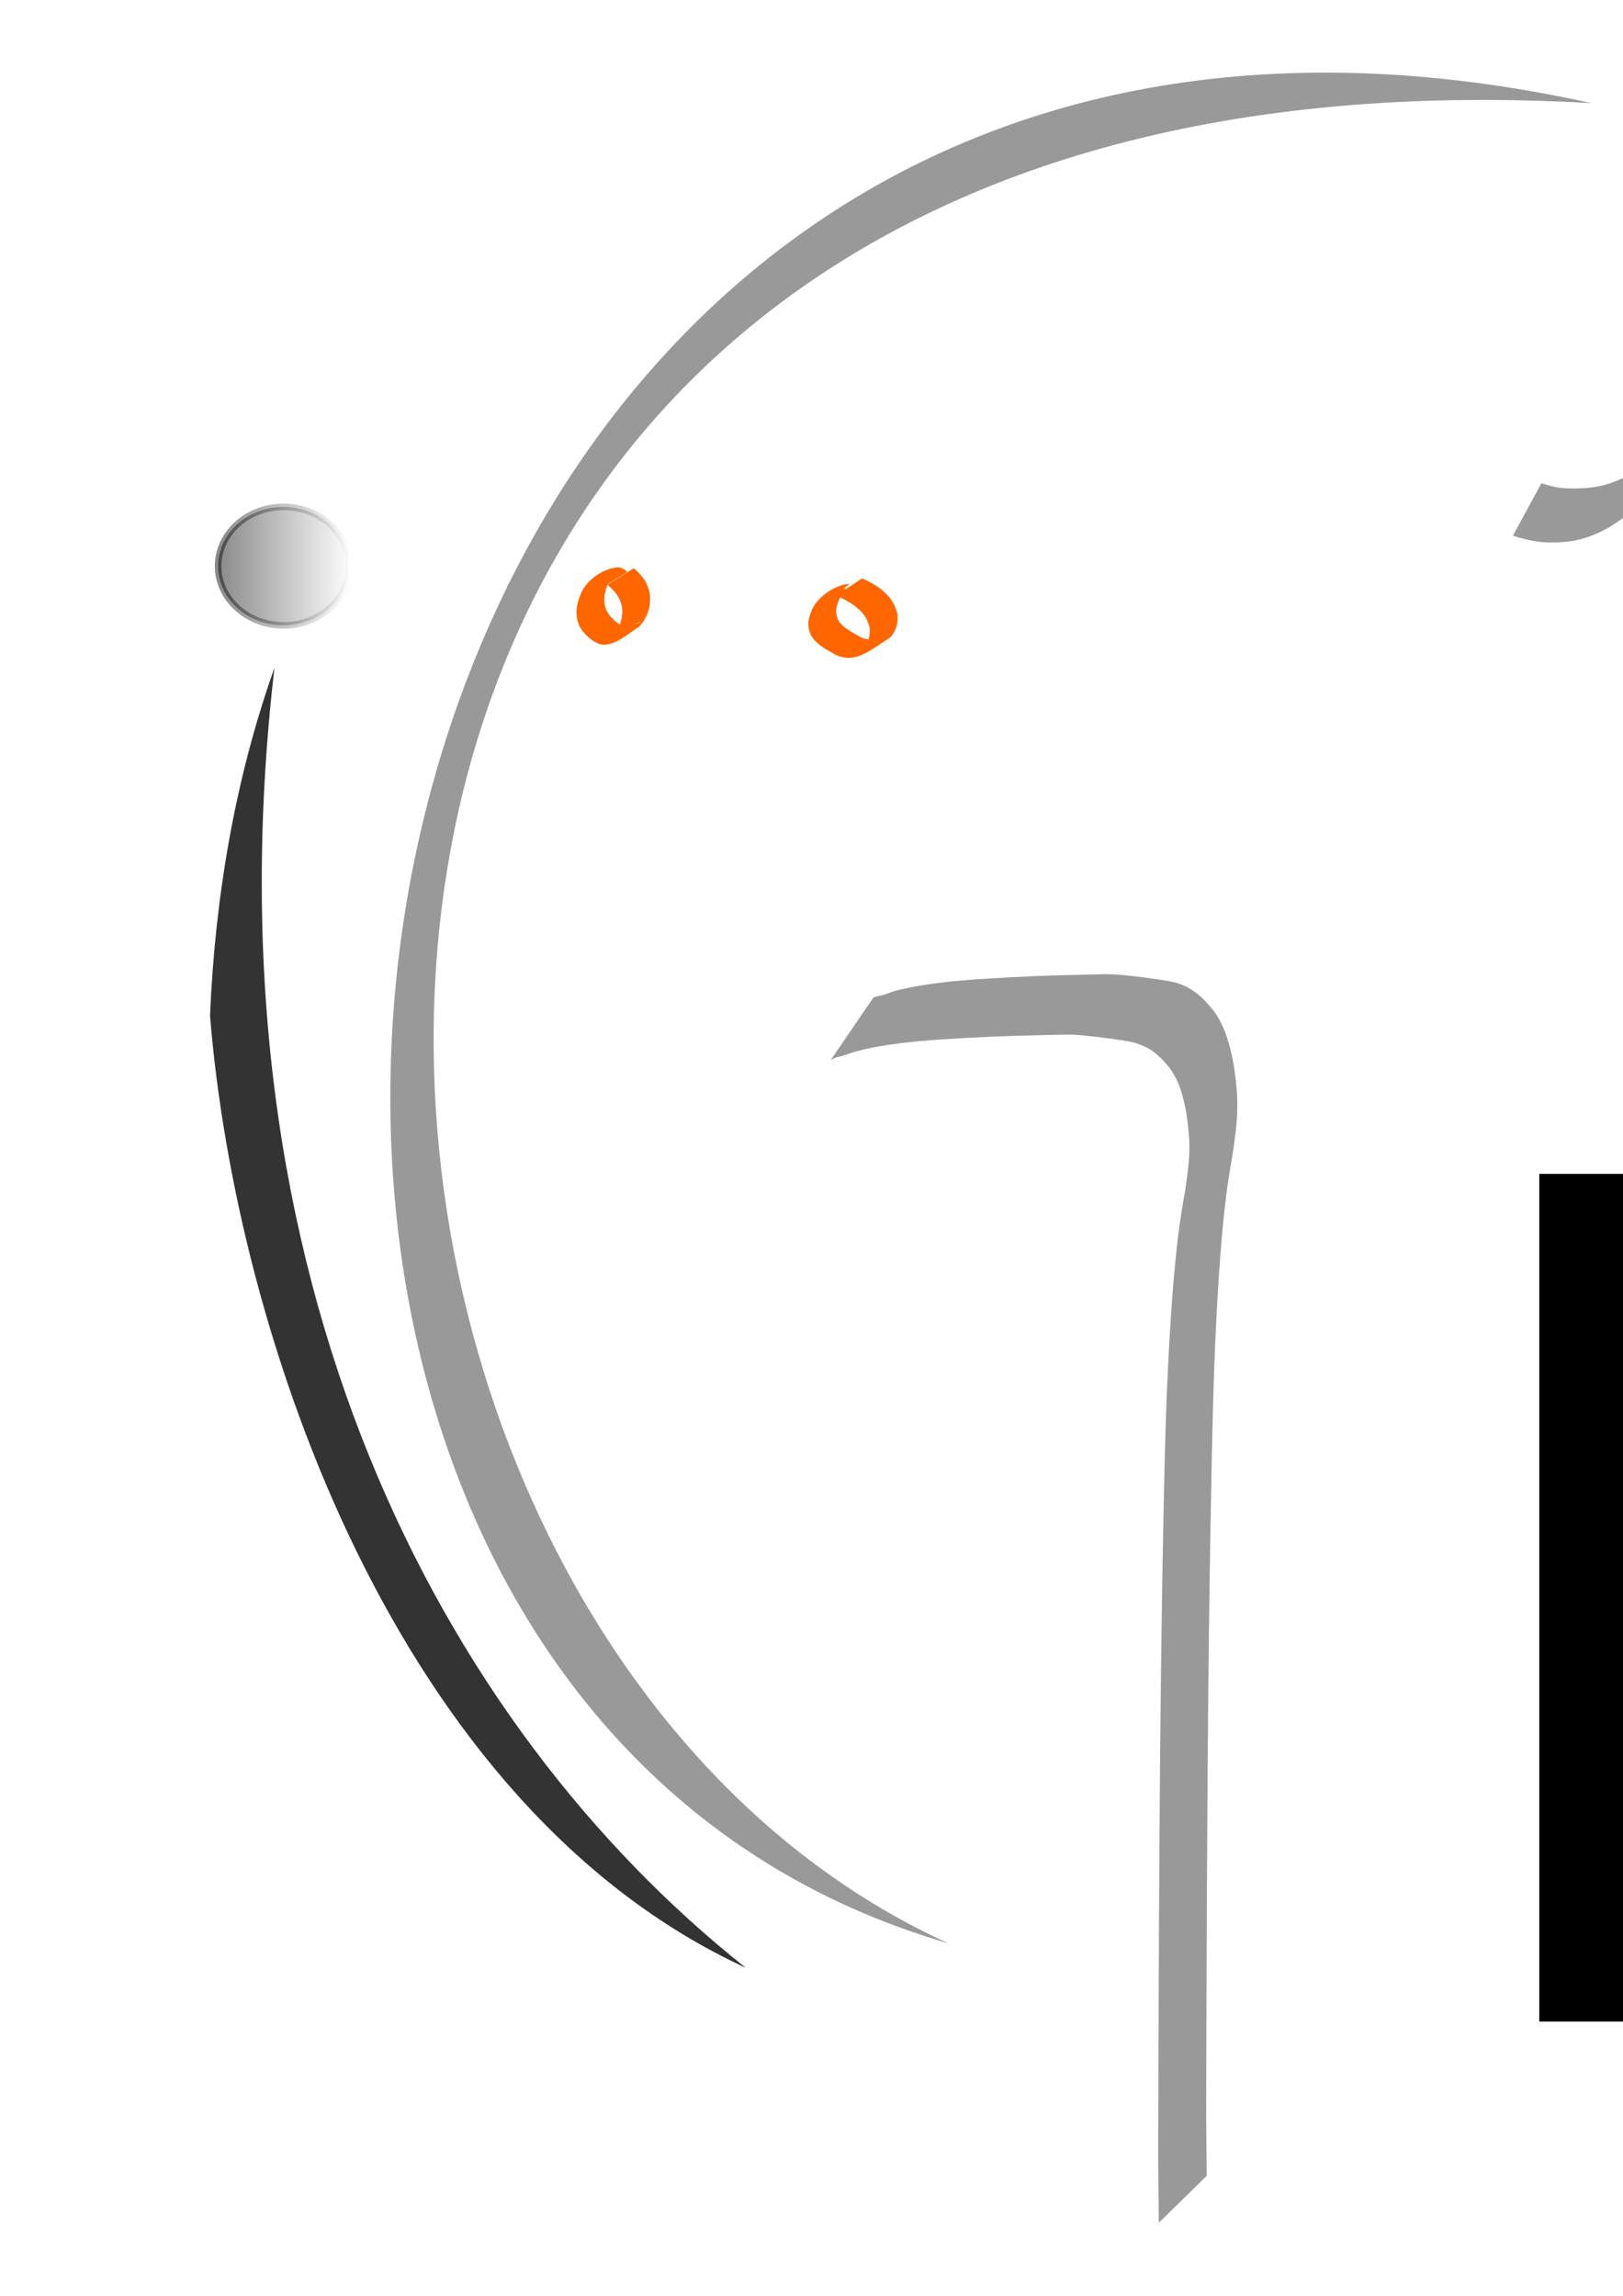 <?xml version="1.0" encoding="UTF-8" standalone="no"?>
<!-- Created with Inkscape (http://www.inkscape.org/) -->

<svg
   xmlns:dc="http://purl.org/dc/elements/1.1/"
   xmlns:cc="http://creativecommons.org/ns#"
   xmlns:rdf="http://www.w3.org/1999/02/22-rdf-syntax-ns#"
   xmlns:svg="http://www.w3.org/2000/svg"
   xmlns="http://www.w3.org/2000/svg"
   xmlns:xlink="http://www.w3.org/1999/xlink"
   xmlns:sodipodi="http://sodipodi.sourceforge.net/DTD/sodipodi-0.dtd"
   xmlns:inkscape="http://www.inkscape.org/namespaces/inkscape"
   width="744.094"
   height="1052.362"
   id="svg2"
   version="1.1"
   inkscape:version="0.48.1 r9760"
   sodipodi:docname="perceiver_path_(from_font)_development.svg">
  <defs
     id="defs4">
    <linearGradient
       inkscape:collect="always"
       id="linearGradient5389">
      <stop
         style="stop-color:#333333;stop-opacity:1;"
         offset="0"
         id="stop5391" />
      <stop
         style="stop-color:#333333;stop-opacity:0;"
         offset="1"
         id="stop5393" />
    </linearGradient>
    <linearGradient
       inkscape:collect="always"
       id="linearGradient4285">
      <stop
         style="stop-color:#000000;stop-opacity:1;"
         offset="0"
         id="stop4287" />
      <stop
         style="stop-color:#000000;stop-opacity:0;"
         offset="1"
         id="stop4289" />
    </linearGradient>
    <linearGradient
       id="linearGradient4277">
      <stop
         style="stop-color:#000000;stop-opacity:1;"
         offset="0"
         id="stop4279" />
      <stop
         style="stop-color:#000000;stop-opacity:0;"
         offset="1"
         id="stop4281" />
    </linearGradient>
    <linearGradient
       inkscape:collect="always"
       xlink:href="#linearGradient4277"
       id="linearGradient4283"
       x1="98.5"
       y1="259.505"
       x2="161.5"
       y2="259.505"
       gradientUnits="userSpaceOnUse" />
    <linearGradient
       inkscape:collect="always"
       xlink:href="#linearGradient4285"
       id="linearGradient4291"
       x1="98.5"
       y1="259.505"
       x2="161.5"
       y2="259.505"
       gradientUnits="userSpaceOnUse" />
    <linearGradient
       inkscape:collect="always"
       xlink:href="#linearGradient5389"
       id="linearGradient5395"
       x1="750.756"
       y1="818.666"
       x2="780.457"
       y2="481.523"
       gradientUnits="userSpaceOnUse" />
    <linearGradient
       inkscape:collect="always"
       xlink:href="#linearGradient4285"
       id="linearGradient5515"
       gradientUnits="userSpaceOnUse"
       x1="98.5"
       y1="259.505"
       x2="161.5"
       y2="259.505" />
    <linearGradient
       inkscape:collect="always"
       xlink:href="#linearGradient4277"
       id="linearGradient5517"
       gradientUnits="userSpaceOnUse"
       x1="98.5"
       y1="259.505"
       x2="161.5"
       y2="259.505" />
    <linearGradient
       inkscape:collect="always"
       xlink:href="#linearGradient5389"
       id="linearGradient5519"
       gradientUnits="userSpaceOnUse"
       x1="750.756"
       y1="818.666"
       x2="780.457"
       y2="481.523"
       gradientTransform="translate(0,-1120)" />
    <linearGradient
       inkscape:collect="always"
       xlink:href="#linearGradient5389"
       id="linearGradient5521"
       gradientUnits="userSpaceOnUse"
       x1="750.756"
       y1="818.666"
       x2="780.457"
       y2="481.523"
       gradientTransform="translate(0,-1120)" />
    <linearGradient
       inkscape:collect="always"
       xlink:href="#linearGradient5389"
       id="linearGradient5523"
       gradientUnits="userSpaceOnUse"
       x1="750.756"
       y1="818.666"
       x2="780.457"
       y2="481.523"
       gradientTransform="translate(0,-1120)" />
    <linearGradient
       inkscape:collect="always"
       xlink:href="#linearGradient5389"
       id="linearGradient5543"
       gradientUnits="userSpaceOnUse"
       gradientTransform="translate(1660,-1120)"
       x1="750.756"
       y1="818.666"
       x2="780.457"
       y2="481.523" />
    <linearGradient
       inkscape:collect="always"
       xlink:href="#linearGradient5389"
       id="linearGradient5545"
       gradientUnits="userSpaceOnUse"
       gradientTransform="translate(1654,-1114)"
       x1="750.756"
       y1="818.666"
       x2="780.457"
       y2="481.523" />
    <linearGradient
       inkscape:collect="always"
       xlink:href="#linearGradient5389"
       id="linearGradient5547"
       gradientUnits="userSpaceOnUse"
       gradientTransform="translate(1642,-1110)"
       x1="750.756"
       y1="818.666"
       x2="780.457"
       y2="481.523" />
    <linearGradient
       inkscape:collect="always"
       xlink:href="#linearGradient4285"
       id="linearGradient5549"
       gradientUnits="userSpaceOnUse"
       x1="98.5"
       y1="259.505"
       x2="161.5"
       y2="259.505" />
    <linearGradient
       inkscape:collect="always"
       xlink:href="#linearGradient4277"
       id="linearGradient5551"
       gradientUnits="userSpaceOnUse"
       x1="98.5"
       y1="259.505"
       x2="161.5"
       y2="259.505" />
    <linearGradient
       inkscape:collect="always"
       xlink:href="#linearGradient5389"
       id="linearGradient5571"
       gradientUnits="userSpaceOnUse"
       gradientTransform="translate(1568,484)"
       x1="750.756"
       y1="818.666"
       x2="780.457"
       y2="481.523" />
    <linearGradient
       inkscape:collect="always"
       xlink:href="#linearGradient5389"
       id="linearGradient5573"
       gradientUnits="userSpaceOnUse"
       gradientTransform="translate(1566,484)"
       x1="750.756"
       y1="818.666"
       x2="780.457"
       y2="481.523" />
    <linearGradient
       inkscape:collect="always"
       xlink:href="#linearGradient5389"
       id="linearGradient5575"
       gradientUnits="userSpaceOnUse"
       gradientTransform="translate(1568,484)"
       x1="750.756"
       y1="818.666"
       x2="780.457"
       y2="481.523" />
    <linearGradient
       inkscape:collect="always"
       xlink:href="#linearGradient4285"
       id="linearGradient5577"
       gradientUnits="userSpaceOnUse"
       x1="98.5"
       y1="259.505"
       x2="161.5"
       y2="259.505" />
    <linearGradient
       inkscape:collect="always"
       xlink:href="#linearGradient4277"
       id="linearGradient5579"
       gradientUnits="userSpaceOnUse"
       x1="98.5"
       y1="259.505"
       x2="161.5"
       y2="259.505" />
    <linearGradient
       inkscape:collect="always"
       xlink:href="#linearGradient5389"
       id="linearGradient5646"
       gradientUnits="userSpaceOnUse"
       gradientTransform="translate(20,-2320)"
       x1="750.756"
       y1="818.666"
       x2="780.457"
       y2="481.523" />
    <linearGradient
       inkscape:collect="always"
       xlink:href="#linearGradient5389"
       id="linearGradient5648"
       gradientUnits="userSpaceOnUse"
       gradientTransform="translate(14,-2314)"
       x1="750.756"
       y1="818.666"
       x2="780.457"
       y2="481.523" />
    <linearGradient
       inkscape:collect="always"
       xlink:href="#linearGradient5389"
       id="linearGradient5650"
       gradientUnits="userSpaceOnUse"
       gradientTransform="translate(2,-2310)"
       x1="750.756"
       y1="818.666"
       x2="780.457"
       y2="481.523" />
    <linearGradient
       inkscape:collect="always"
       xlink:href="#linearGradient4285"
       id="linearGradient5652"
       gradientUnits="userSpaceOnUse"
       x1="98.5"
       y1="259.505"
       x2="161.5"
       y2="259.505" />
    <linearGradient
       inkscape:collect="always"
       xlink:href="#linearGradient4277"
       id="linearGradient5654"
       gradientUnits="userSpaceOnUse"
       x1="98.5"
       y1="259.505"
       x2="161.5"
       y2="259.505" />
  </defs>
  <sodipodi:namedview
     id="base"
     pagecolor="#ffffff"
     bordercolor="#666666"
     borderopacity="1.0"
     inkscape:pageopacity="0.0"
     inkscape:pageshadow="2"
     inkscape:zoom="0.3"
     inkscape:cx="28654.99"
     inkscape:cy="19023.191"
     inkscape:document-units="px"
     inkscape:current-layer="flowRoot4865"
     showgrid="false"
     inkscape:window-width="1280"
     inkscape:window-height="725"
     inkscape:window-x="0"
     inkscape:window-y="24"
     inkscape:window-maximized="1"
     showborder="false"
     inkscape:showpageshadow="false" />
  <g
     inkscape:label="Layer 1"
     inkscape:groupmode="layer"
     id="layer1">
    <path
       sodipodi:type="arc"
       style="fill:url(#linearGradient4291);fill-rule:evenodd;stroke:url(#linearGradient4283);stroke-width:3;stroke-linecap:butt;stroke-linejoin:miter;stroke-opacity:1;stroke-miterlimit:4;stroke-dasharray:none;fill-opacity:1;opacity:0.469"
       id="path3287"
       sodipodi:cx="130"
       sodipodi:cy="259.50504"
       sodipodi:rx="30"
       sodipodi:ry="27.142857"
       d="m 160,259.505 a 30,27.143 0 1 1 -60,0 30,27.143 0 1 1 60,0 z" />
    <path
       style="fill:#333333"
       d="M 125.839,306.078 C 93.193,585.806 202.067,790.988 341.905,902.002 181.751,828.19 108.159,612.367 96.285,465.51 98.597,411.351 107.666,357.25 125.839,306.078 z"
       id="path3293"
       inkscape:connector-curvature="0"
       sodipodi:nodetypes="cccc" />
    <path
       style="fill:#999999"
       d="M 434.782,890.768 C 96.563,737.074 62.698,8.926 729.648,47.275 128.932,-85.323 2.794,765.756 434.782,890.768 z"
       id="path3341"
       inkscape:connector-curvature="0"
       sodipodi:nodetypes="ccc" />
    <path
       style="fill:#999999"
       id="path3343"
       d="m 400.455,457.228 c 1.151,-0.439 2.319,-0.672 3.484,-0.926 1.696,-0.275 3.343,-1.105 5.02,-1.657 2.291,-0.748 4.603,-1.23 6.913,-1.72 2.638,-0.554 5.282,-1.012 7.926,-1.443 2.824,-0.461 5.652,-0.82 8.48,-1.167 3.123,-0.373 6.249,-0.672 9.375,-0.939 3.514,-0.299 7.03,-0.536 10.546,-0.765 3.585,-0.232 7.171,-0.433 10.757,-0.624 3.532,-0.187 7.065,-0.35 10.597,-0.504 3.802,-0.171 7.604,-0.289 11.406,-0.4 4.334,-0.124 8.668,-0.228 13.002,-0.328 4.335,-0.041 8.67,-0.334 13.004,-0.111 4.458,0.275 8.909,0.87 13.361,1.358 4.296,0.688 8.608,1.067 12.891,2.022 3.599,0.645 7.106,2.249 10.498,4.591 2.845,2.005 5.496,4.778 8.034,7.914 2.226,2.665 4.077,6.15 5.725,10.015 1.47,3.764 2.595,7.944 3.525,12.274 0.892,4.245 1.402,8.712 1.848,13.189 0.512,4.683 0.505,9.422 0.263,14.157 -0.322,4.972 -0.978,9.834 -1.658,14.663 -0.77,4.797 -1.615,9.546 -2.342,14.368 -0.806,5.365 -1.431,10.818 -2.018,16.282 -0.641,6.051 -1.149,12.148 -1.628,18.252 -0.508,6.589 -0.922,13.202 -1.31,19.82 -0.409,6.978 -0.741,13.971 -1.056,20.967 -0.364,8.079 -0.619,16.174 -0.858,24.27 -0.269,9.512 -0.481,19.03 -0.687,28.547 -0.204,9.555 -0.384,19.111 -0.553,28.669 -0.166,9.409 -0.31,18.82 -0.446,28.231 -0.135,9.282 -0.25,18.565 -0.36,27.848 -0.111,9.34 -0.206,18.68 -0.292,28.02 -0.09,9.968 -0.165,19.937 -0.235,29.905 -0.07,9.945 -0.131,19.89 -0.19,29.835 -0.056,9.69 -0.106,19.381 -0.153,29.072 -0.046,9.517 -0.086,19.033 -0.124,28.55 -0.038,9.51 -0.07,19.02 -0.1,28.53 -0.03,9.512 -0.056,19.024 -0.081,28.535 -0.063,9.165 0.01,18.328 0.089,27.491 0.033,4.452 0.079,8.903 0.14,13.354 0,0 -21.967,21.499 -21.967,21.499 l 0,0 c -0.074,-4.468 -0.125,-8.936 -0.154,-13.406 -0.082,-9.193 -0.179,-18.387 -0.113,-27.582 0.024,-9.513 0.05,-19.027 0.079,-28.54 0.03,-9.512 0.061,-19.024 0.098,-28.536 0.037,-9.519 0.077,-19.038 0.122,-28.557 0.046,-9.693 0.095,-19.387 0.151,-29.08 0.057,-9.948 0.118,-19.897 0.187,-29.845 0.07,-9.974 0.143,-19.948 0.231,-29.921 0.083,-9.348 0.176,-18.696 0.286,-28.043 0.109,-9.29 0.222,-18.58 0.355,-27.869 0.134,-9.419 0.276,-18.838 0.44,-28.256 0.166,-9.568 0.343,-19.135 0.544,-28.701 0.203,-9.537 0.413,-19.074 0.672,-28.607 0.231,-8.137 0.477,-16.273 0.825,-24.394 0.309,-7.03 0.63,-14.059 1.029,-21.073 0.379,-6.666 0.78,-13.329 1.272,-19.969 0.462,-6.177 0.96,-12.345 1.57,-18.475 0.571,-5.563 1.165,-11.121 1.939,-16.597 0.687,-4.851 1.427,-9.674 2.336,-14.394 0.731,-4.604 1.356,-9.276 1.825,-14.004 0.338,-4.287 0.522,-8.586 0.08,-12.883 -0.391,-4.186 -0.805,-8.385 -1.613,-12.367 -0.799,-3.906 -1.807,-7.664 -3.142,-11.011 -1.521,-3.447 -3.269,-6.427 -5.309,-8.738 -2.439,-2.826 -4.99,-5.285 -7.711,-6.981 -3.321,-1.942 -6.722,-3.202 -10.189,-3.743 -4.269,-0.744 -8.547,-1.297 -12.825,-1.845 -4.431,-0.492 -8.861,-1.067 -13.3,-1.197 -4.321,-0.031 -8.642,0.138 -12.964,0.217 -4.332,0.103 -8.665,0.211 -12.997,0.342 -3.799,0.119 -7.597,0.252 -11.395,0.429 -3.53,0.16 -7.06,0.329 -10.59,0.523 -3.583,0.198 -7.165,0.407 -10.747,0.648 -3.51,0.239 -7.02,0.49 -10.528,0.811 -3.117,0.291 -6.233,0.611 -9.347,1.012 -2.818,0.367 -5.635,0.759 -8.448,1.251 -2.631,0.46 -5.261,0.948 -7.885,1.55 -2.283,0.535 -4.563,1.117 -6.822,1.952 -1.689,0.604 -3.375,1.152 -5.084,1.496 -1.113,0.336 -2.224,0.724 -3.297,1.397 0,0 19.591,-28.661 19.591,-28.661 z"
       inkscape:connector-curvature="0" />
    <path
       style="fill:#ff6600"
       id="path3347"
       d="m 378.166,275.989 c -8.217,4.595 15.123,-12.191 8.173,-3.993 -1.341,1.838 -2.194,3.959 -2.757,6.149 -0.445,1.883 -0.222,3.708 0.44,5.498 0.78,1.898 2.31,3.202 3.894,4.424 1.969,1.334 4.034,2.536 6.109,3.698 1.884,1.116 3.975,1.429 6.124,1.519 5.51,-0.602 15.714,-7.833 -6.194,4.724 1.747,-0.961 2.906,-2.438 3.824,-4.164 0.861,-1.72 1.054,-3.575 1.016,-5.467 -0.259,-1.988 -1.104,-3.84 -2.089,-5.566 -1.222,-2.018 -2.958,-3.597 -4.789,-5.046 -2.209,-1.683 -4.681,-2.955 -7.185,-4.133 -0.466,-0.204 -0.931,-0.407 -1.397,-0.611 0,0 11.899,-7.905 11.899,-7.905 l 0,0 c 0.473,0.215 0.946,0.429 1.419,0.644 2.575,1.259 5.111,2.622 7.364,4.411 1.938,1.594 3.762,3.332 5.064,5.503 1.098,1.924 1.997,3.972 2.413,6.16 0.138,2.066 0.051,4.134 -0.715,6.087 -0.78,1.897 -1.788,3.715 -3.505,4.92 -5.425,3.149 -11.726,8.918 -18.748,8.748 -2.293,-0.26 -4.493,-0.808 -6.479,-2.039 -2.113,-1.229 -4.264,-2.415 -6.226,-3.88 -1.748,-1.42 -3.388,-2.964 -4.283,-5.082 -0.791,-2.008 -1.185,-4.08 -0.825,-6.239 0.453,-2.368 1.286,-4.614 2.505,-6.701 3.604,-5.411 10.02,-9.578 16.504,-10.057 0,0 -11.557,8.397 -11.557,8.397 z"
       inkscape:connector-curvature="0" />
    <path
       style="fill:#ff6600"
       id="path3359"
       d="m 275.447,269.692 c -1.004,-1.004 -2.086,-1.477 -3.494,-1.347 -7.911,5.218 15.051,-12.803 8.293,-3.706 -1.387,2.086 -2.197,4.467 -2.812,6.876 -0.561,2.294 -0.468,4.593 0.079,6.87 0.607,2.203 2.084,3.921 3.655,5.511 1.623,1.622 3.469,2.836 5.715,3.332 4.794,0.331 16.656,-8.371 -7.403,5.403 1.8,-1.187 3.037,-2.954 4.053,-4.818 1.067,-2.06 1.574,-4.295 1.747,-6.591 0.202,-2.379 -0.41,-4.617 -1.366,-6.767 -1.052,-2.192 -2.693,-3.962 -4.464,-5.59 -0.332,-0.275 -0.665,-0.551 -0.997,-0.826 0,0 12.117,-7.568 12.117,-7.568 l 0,0 c 0.345,0.296 0.691,0.592 1.036,0.888 1.879,1.785 3.612,3.723 4.752,6.078 1.057,2.327 1.82,4.774 1.684,7.364 -0.071,2.454 -0.477,4.864 -1.495,7.119 -0.927,2.053 -2.108,3.951 -3.762,5.506 -4.497,2.625 -11.176,9.382 -17.685,7.877 -2.36,-0.799 -4.381,-2.174 -6.122,-3.961 -1.714,-1.793 -3.302,-3.737 -4.026,-6.156 -0.659,-2.458 -0.89,-4.959 -0.39,-7.479 0.541,-2.55 1.328,-5.051 2.599,-7.34 3.352,-5.621 9.913,-9.901 16.399,-10.354 1.578,0.282 2.89,1.017 4.031,2.15 0,0 -12.141,7.528 -12.141,7.528 z"
       inkscape:connector-curvature="0" />
    <flowRoot
       xml:space="preserve"
       id="flowRoot4857"
       style="fill:black;stroke:none;stroke-opacity:1;stroke-width:1px;stroke-linejoin:miter;stroke-linecap:butt;fill-opacity:1;font-family:Sans;font-style:normal;font-weight:normal;font-size:144px;line-height:125%;letter-spacing:0px;word-spacing:0px"><flowRegion
         id="flowRegion4859"><rect
           id="rect4861"
           width="1328.571"
           height="388.571"
           x="705.714"
           y="538.076"
           style="font-size:144px" /></flowRegion><flowPara
         id="flowPara4863"></flowPara></flowRoot>    <g
       transform="translate(-57.143,-673.714)"
       style="font-size:40px;font-style:normal;font-weight:normal;line-height:125%;letter-spacing:0px;word-spacing:0px;opacity:0.5;fill:url(#linearGradient5395);fill-opacity:1;stroke:none;font-family:Sans"
       id="flowRoot4865">
      <path
         d="m 750.756,919.286 c 7.912,2.408 12.04,3.096 18.232,3.096 23.392,0 39.216,-12.04 84.624,-63.984 27.176,0 47.472,0.344 60.888,1.376 -0.688,4.128 -1.376,8.256 -1.72,12.384 -0.688,4.472 -1.72,11.008 -2.752,18.232 -0.688,6.536 -1.72,13.072 -2.064,14.104 -1.032,5.848 -1.72,11.352 -1.72,14.792 0,4.128 3.44,7.568 7.912,7.568 2.408,0 5.848,-0.344 9.976,-1.376 16.512,-3.096 33.024,-6.192 49.536,-8.944 l 5.504,-8.256 c -3.44,0.344 -6.88,0.688 -7.912,0.688 -10.664,1.032 -12.384,1.032 -17.544,1.032 -13.416,0 -17.544,-3.44 -17.544,-15.48 0,-21.672 13.76,-119.368 24.424,-173.032 l -4.816,-3.44 c -1.376,1.376 -2.752,2.752 -3.784,4.128 -14.763,12.81 -23.387,19.285 -27.52,26.488 l -59.512,77.056 c -14.448,18.576 -37.152,45.064 -46.096,53.664 -13.76,13.416 -24.08,18.232 -39.904,18.232 -5.848,0 -8.944,-0.344 -15.136,-2.408 l -13.072,24.08 m 113.52,-74.992 66.392,-87.032 -14.104,87.032 -52.288,0"
         style="font-size:344px;font-variant:normal;font-weight:500;font-stretch:normal;font-family:URW Chancery L;-inkscape-font-specification:URW Chancery L Bold Italic"
         id="path5417"
         inkscape:connector-curvature="0"
         sodipodi:nodetypes="cscccccssccccssccccccscccccc" />
      <path
         d="m 986.788,922.038 c 8.944,0 9.288,0 19.952,0.344 l 11.696,0 12.04,0 c 24.08,0.688 24.08,0.688 29.584,0.688 23.392,0 41.28,-4.472 64.328,-16.168 30.96,-15.48 46.096,-35.432 46.096,-60.2 0,-10.664 -5.16,-20.64 -13.76,-27.176 -7.224,-5.504 -14.792,-7.568 -31.304,-9.288 34.056,-15.48 51.256,-34.4 51.256,-56.416 0,-22.704 -18.576,-32.68 -60.888,-32.68 l -5.504,0 2.752,-10.664 -27.864,12.04 c -29.584,4.472 -46.096,9.632 -61.92,18.92 -27.52,16.856 -41.624,40.936 -41.624,71.208 0,6.88 0.688,12.04 2.408,22.36 l 27.52,-12.728 c -3.096,-15.136 -3.44,-18.92 -3.44,-25.456 0,-23.392 7.224,-37.84 24.768,-49.192 13.76,-8.944 27.52,-13.072 49.192,-14.448 l -25.456,101.824 c -14.448,59.512 -20.296,67.08 -53.664,70.52 l -16.168,16.512 m 98.384,-100.104 c 6.88,-0.688 9.976,-0.688 13.416,-0.688 26.488,0 41.968,12.04 41.968,33.368 0,13.072 -5.504,28.208 -14.104,37.84 -9.288,10.664 -23.048,16.168 -40.248,16.168 -8.6,0 -18.576,-1.032 -50.912,-4.472 33.712,-29.928 39.216,-38.184 46.44,-69.144 l 3.44,-13.072 m 22.704,-91.16 c 16.856,0.344 20.64,1.032 25.456,3.44 8.256,4.128 13.416,14.104 13.416,25.112 0,16.168 -7.912,32.68 -19.952,41.624 -10.32,7.912 -20.64,11.008 -39.216,11.352 l 20.296,-81.528"
         style="font-size:344px;font-variant:normal;font-weight:500;font-stretch:normal;font-family:URW Chancery L;-inkscape-font-specification:URW Chancery L Bold Italic"
         id="path5419" />
      <path
         d="m 1286.622,816.774 19.608,-78.088 10.664,0 c 14.448,-0.688 25.112,-1.032 27.176,-1.032 13.416,0 15.824,2.408 25.112,25.112 l 22.704,-22.704 c -1.032,-7.568 -3.784,-11.352 -9.632,-13.416 l -73.616,1.376 2.064,-7.224 -24.08,7.224 c -33.024,0.344 -54.008,6.88 -73.616,22.36 -17.2,13.76 -24.768,27.52 -24.768,45.408 0,8.944 1.376,15.824 6.192,27.864 l 24.768,-16.512 c -3.096,-11.008 -4.472,-19.952 -4.472,-28.552 0,-26.832 19.264,-37.84 66.048,-39.216 l -19.264,77.4 c -5.848,5.848 -7.568,7.912 -13.416,14.792 l 9.632,0 c -1.376,5.16 -2.408,9.632 -3.784,13.76 -13.072,52.976 -16.856,58.824 -45.064,65.704 l -13.072,11.352 c 9.632,0.344 16.856,0.344 19.264,0.344 l 30.96,0.344 c 10.32,0 19.608,0.344 27.52,0.688 41.624,1.376 41.968,1.376 56.76,1.376 17.888,0 22.704,-2.064 38.184,-16.168 15.824,-14.104 21.672,-22.36 21.672,-30.272 0,-1.72 -0.344,-4.472 -1.376,-7.912 l -26.144,9.632 c 1.032,7.224 1.376,9.976 1.376,13.072 0,13.072 -4.472,14.792 -37.496,14.792 l -89.44,0 c 33.368,-30.616 33.712,-31.304 46.096,-78.432 17.544,-1.032 19.608,-1.032 27.864,-1.72 7.568,-0.344 12.728,-0.688 14.792,-0.688 1.376,-0.344 5.16,-0.344 9.288,-0.688 6.192,-4.472 6.88,-5.16 13.072,-9.976 l -61.576,0"
         style="font-size:344px;font-variant:normal;font-weight:500;font-stretch:normal;font-family:URW Chancery L;-inkscape-font-specification:URW Chancery L Bold Italic"
         id="path5421" />
      <path
         sodipodi:nodetypes="cscccccssccccssccccccscccccc"
         inkscape:connector-curvature="0"
         id="path5509"
         style="font-size:344px;font-variant:normal;font-weight:500;font-stretch:normal;fill:url(#linearGradient5519);font-family:URW Chancery L;-inkscape-font-specification:URW Chancery L Bold Italic"
         d="m 750.756,-200.714 c 7.912,2.408 12.04,3.096 18.232,3.096 23.392,0 39.216,-12.04 84.624,-63.984 27.176,0 47.472,0.344 60.888,1.376 -0.688,4.128 -1.376,8.256 -1.72,12.384 -0.688,4.472 -1.72,11.008 -2.752,18.232 -0.688,6.536 -1.72,13.072 -2.064,14.104 -1.032,5.848 -1.72,11.352 -1.72,14.792 0,4.128 3.44,7.568 7.912,7.568 2.408,0 5.848,-0.344 9.976,-1.376 16.512,-3.096 33.024,-6.192 49.536,-8.944 l 5.504,-8.256 c -3.44,0.344 -6.88,0.688 -7.912,0.688 -10.664,1.032 -12.384,1.032 -17.544,1.032 -13.416,0 -17.544,-3.44 -17.544,-15.48 0,-21.672 13.76,-119.368 24.424,-173.032 l -4.816,-3.44 c -1.376,1.376 -2.752,2.752 -3.784,4.128 -14.763,12.81 -23.387,19.285 -27.52,26.488 l -59.512,77.056 c -14.448,18.576 -37.152,45.064 -46.096,53.664 -13.76,13.416 -24.08,18.232 -39.904,18.232 -5.848,0 -8.944,-0.344 -15.136,-2.408 l -13.072,24.08 m 113.52,-74.992 66.392,-87.032 -14.104,87.032 -52.288,0" />
      <path
         id="path5511"
         style="font-size:344px;font-variant:normal;font-weight:500;font-stretch:normal;fill:url(#linearGradient5521);font-family:URW Chancery L;-inkscape-font-specification:URW Chancery L Bold Italic"
         d="m 986.788,-197.962 c 8.944,0 9.288,0 19.952,0.344 l 11.696,0 12.04,0 c 24.08,0.688 24.08,0.688 29.584,0.688 23.392,0 41.28,-4.472 64.328,-16.168 30.96,-15.48 46.096,-35.432 46.096,-60.2 0,-10.664 -5.16,-20.64 -13.76,-27.176 -7.224,-5.504 -14.792,-7.568 -31.304,-9.288 34.056,-15.48 51.256,-34.4 51.256,-56.416 0,-22.704 -18.576,-32.68 -60.888,-32.68 l -5.504,0 2.752,-10.664 -27.864,12.04 c -29.584,4.472 -46.096,9.632 -61.92,18.92 -27.52,16.856 -41.624,40.936 -41.624,71.208 0,6.88 0.688,12.04 2.408,22.36 l 27.52,-12.728 c -3.096,-15.136 -3.44,-18.92 -3.44,-25.456 0,-23.392 7.224,-37.84 24.768,-49.192 13.76,-8.944 27.52,-13.072 49.192,-14.448 l -25.456,101.824 c -14.448,59.512 -20.296,67.08 -53.664,70.52 l -16.168,16.512 m 98.384,-100.104 c 6.88,-0.688 9.976,-0.688 13.416,-0.688 26.488,0 41.968,12.04 41.968,33.368 0,13.072 -5.504,28.208 -14.104,37.84 -9.288,10.664 -23.048,16.168 -40.248,16.168 -8.6,0 -18.576,-1.032 -50.912,-4.472 33.712,-29.928 39.216,-38.184 46.44,-69.144 l 3.44,-13.072 m 22.704,-91.16 c 16.856,0.344 20.64,1.032 25.456,3.44 8.256,4.128 13.416,14.104 13.416,25.112 0,16.168 -7.912,32.68 -19.952,41.624 -10.32,7.912 -20.64,11.008 -39.216,11.352 l 20.296,-81.528"
         inkscape:connector-curvature="0" />
      <path
         id="path5513"
         style="font-size:344px;font-variant:normal;font-weight:500;font-stretch:normal;fill:url(#linearGradient5523);font-family:URW Chancery L;-inkscape-font-specification:URW Chancery L Bold Italic"
         d="m 1286.622,-303.226 19.608,-78.088 10.664,0 c 14.448,-0.688 25.112,-1.032 27.176,-1.032 13.416,0 15.824,2.408 25.112,25.112 l 22.704,-22.704 c -1.032,-7.568 -3.784,-11.352 -9.632,-13.416 l -73.616,1.376 2.064,-7.224 -24.08,7.224 c -33.024,0.344 -54.008,6.88 -73.616,22.36 -17.2,13.76 -24.768,27.52 -24.768,45.408 0,8.944 1.376,15.824 6.192,27.864 l 24.768,-16.512 c -3.096,-11.008 -4.472,-19.952 -4.472,-28.552 0,-26.832 19.264,-37.84 66.048,-39.216 l -19.264,77.4 c -5.848,5.848 -7.568,7.912 -13.416,14.792 l 9.632,0 c -1.376,5.16 -2.408,9.632 -3.784,13.76 -13.072,52.976 -16.856,58.824 -45.064,65.704 l -13.072,11.352 c 9.632,0.344 16.856,0.344 19.264,0.344 l 30.96,0.344 c 10.32,0 19.608,0.344 27.52,0.688 41.624,1.376 41.968,1.376 56.76,1.376 17.888,0 22.704,-2.064 38.184,-16.168 15.824,-14.104 21.672,-22.36 21.672,-30.272 0,-1.72 -0.344,-4.472 -1.376,-7.912 l -26.144,9.632 c 1.032,7.224 1.376,9.976 1.376,13.072 0,13.072 -4.472,14.792 -37.496,14.792 l -89.44,0 c 33.368,-30.616 33.712,-31.304 46.096,-78.432 17.544,-1.032 19.608,-1.032 27.864,-1.72 7.568,-0.344 12.728,-0.688 14.792,-0.688 1.376,-0.344 5.16,-0.344 9.288,-0.688 6.192,-4.472 6.88,-5.16 13.072,-9.976 l -61.576,0"
         inkscape:connector-curvature="0" />
      <path
         d="m 2410.756,-200.714 c 7.912,2.408 12.04,3.096 18.232,3.096 23.392,0 39.216,-12.04 84.624,-63.984 27.176,0 47.472,0.344 60.888,1.376 -0.688,4.128 -1.376,8.256 -1.72,12.384 -0.688,4.472 -1.72,11.008 -2.752,18.232 -0.688,6.536 -1.72,13.072 -2.064,14.104 -1.032,5.848 -1.72,11.352 -1.72,14.792 0,4.128 3.44,7.568 7.912,7.568 2.408,0 5.848,-0.344 9.976,-1.376 16.512,-3.096 33.024,-6.192 49.536,-8.944 l 5.504,-8.256 c -3.44,0.344 -6.88,0.688 -7.912,0.688 -10.664,1.032 -12.384,1.032 -17.544,1.032 -13.416,0 -17.544,-3.44 -17.544,-15.48 0,-21.672 13.76,-119.368 24.424,-173.032 l -4.816,-3.44 c -1.376,1.376 -2.752,2.752 -3.784,4.128 -14.764,12.81 -23.387,19.285 -27.52,26.488 l -59.512,77.056 c -14.448,18.576 -37.152,45.064 -46.096,53.664 -13.76,13.416 -24.08,18.232 -39.904,18.232 -5.848,0 -8.944,-0.344 -15.136,-2.408 l -13.072,24.08 m 113.52,-74.992 66.392,-87.032 -14.104,87.032 -52.288,0"
         style="font-size:344px;font-variant:normal;font-weight:500;font-stretch:normal;fill:url(#linearGradient5543);font-family:URW Chancery L;-inkscape-font-specification:URW Chancery L Bold Italic"
         id="path5525"
         inkscape:connector-curvature="0"
         sodipodi:nodetypes="cscccccssccccssccccccscccccc" />
      <path
         inkscape:connector-curvature="0"
         d="m 2688.06,-190.93 c 23.392,0 67.28,-4.472 90.328,-16.168 30.96,-15.48 46.096,-35.432 46.096,-60.2 0,-10.664 -5.16,-20.64 -13.76,-27.176 -7.224,-5.504 -14.792,-7.568 -31.304,-9.288 34.056,-15.48 51.256,-34.4 51.256,-56.416 -23.345,-41.499 -101.242,-37.929 -94.6,-20.64 l -25.456,101.824 m 28.552,-13.072 c 6.88,-0.688 9.976,-0.688 13.416,-0.688 26.488,0 41.968,12.04 41.968,33.368 0,13.072 -5.504,28.208 -14.104,37.84 -9.288,10.664 -23.048,16.168 -40.248,16.168 -24.642,7.955 -10.881,-30.75 -4.472,-73.616 l 3.44,-13.072 m 22.704,-91.16 c 16.856,0.344 20.64,1.032 25.456,3.44 8.256,4.128 13.416,14.104 13.416,25.112 0,16.168 -7.912,32.68 -19.952,41.624 -10.32,7.912 -20.64,11.008 -39.216,11.352 l 20.296,-81.528"
         style="font-size:344px;font-variant:normal;font-weight:500;font-stretch:normal;fill:url(#linearGradient5545);font-family:URW Chancery L;-inkscape-font-specification:URW Chancery L Bold Italic"
         id="path5527"
         sodipodi:nodetypes="ccsccccccsscccccssccc" />
      <path
         inkscape:connector-curvature="0"
         d="m 2919.622,-294.226 28.608,-77.088 c 81.681,-3.91 55.889,-1.749 85.656,1.376 -10.761,-24.355 -87.624,-17.191 -105.264,-12.04 -33.469,76.445 -83.416,199.729 -71.552,194.704 l 30.96,0.344 c 10.32,0 19.608,0.344 27.52,0.688 41.624,1.376 41.968,1.376 56.76,1.376 17.888,0 22.704,-2.064 38.184,-16.168 15.824,-14.104 21.672,-22.36 21.672,-30.272 -20.13,10.132 -42.265,29.532 -63.64,29.584 -108.156,8.905 -76.528,-12.98 -54.344,-79.432 79.724,0.065 54.334,5.029 76.016,-12.072"
         style="font-size:344px;font-variant:normal;font-weight:500;font-stretch:normal;fill:url(#linearGradient5547);font-family:URW Chancery L;-inkscape-font-specification:URW Chancery L Bold Italic"
         id="path5529"
         sodipodi:nodetypes="cccccccsccccc" />
      <path
         sodipodi:nodetypes="cscccccssccccssccccccscccccc"
         inkscape:connector-curvature="0"
         id="path5553"
         style="font-size:344px;font-variant:normal;font-weight:500;font-stretch:normal;fill:url(#linearGradient5571);font-family:URW Chancery L;-inkscape-font-specification:URW Chancery L Bold Italic"
         d="m 2318.756,1403.286 c 7.912,2.408 12.04,3.096 18.232,3.096 23.392,0 39.216,-12.04 84.624,-63.984 27.176,0 47.472,0.344 60.888,1.376 -0.688,4.128 -1.376,8.256 -1.72,12.384 -0.688,4.472 -1.72,11.008 -2.752,18.232 -0.688,6.536 -1.72,13.072 -2.064,14.104 -1.032,5.848 -1.72,11.352 -1.72,14.792 0,4.128 3.44,7.568 7.912,7.568 2.408,0 5.848,-0.344 9.976,-1.376 16.512,-3.096 33.024,-6.192 49.536,-8.944 l 5.504,-8.256 c -3.44,0.344 -6.88,0.688 -7.912,0.688 -10.664,1.032 -12.384,1.032 -17.544,1.032 -13.416,0 -17.544,-3.44 -17.544,-15.48 0,-21.672 13.76,-119.368 24.424,-173.032 l -4.816,-3.44 c -1.376,1.376 -2.752,2.752 -3.784,4.128 -14.764,12.81 -23.387,19.285 -27.52,26.488 l -59.512,77.056 c -14.448,18.576 -37.152,45.064 -46.096,53.664 -13.76,13.416 -24.08,18.232 -39.904,18.232 -5.848,0 -8.944,-0.344 -15.136,-2.408 l -13.072,24.08 m 113.52,-74.992 66.392,-87.032 -14.104,87.032 -52.288,0" />
      <path
         id="path5555"
         style="font-size:344px;font-variant:normal;font-weight:500;font-stretch:normal;fill:url(#linearGradient5573);font-family:URW Chancery L;-inkscape-font-specification:URW Chancery L Bold Italic"
         d="m 2552.788,1406.038 c 8.944,0 9.288,0 19.952,0.344 l 11.696,0 12.04,0 c 24.08,0.688 24.08,0.688 29.584,0.688 23.392,0 41.28,-4.472 64.328,-16.168 30.96,-15.48 46.096,-35.432 46.096,-60.2 0,-10.664 -5.16,-20.64 -13.76,-27.176 -7.224,-5.504 -14.792,-7.568 -31.304,-9.288 34.056,-15.48 51.256,-34.4 51.256,-56.416 0,-22.704 -18.576,-32.68 -60.888,-32.68 l -5.504,0 2.752,-10.664 -27.864,12.04 c -29.584,4.472 -46.096,9.632 -61.92,18.92 -27.52,16.856 -41.624,40.936 -41.624,71.208 0,6.88 0.688,12.04 2.408,22.36 l 27.52,-12.728 c -3.096,-15.136 -3.44,-18.92 -3.44,-25.456 0,-23.392 7.224,-37.84 24.768,-49.192 13.76,-8.944 27.52,-13.072 49.192,-14.448 l -25.456,101.824 c -14.448,59.512 -20.296,67.08 -53.664,70.52 l -16.168,16.512 m 98.384,-100.104 c 6.88,-0.688 9.976,-0.688 13.416,-0.688 26.488,0 41.968,12.04 41.968,33.368 0,13.072 -5.504,28.208 -14.104,37.84 -9.288,10.664 -23.048,16.168 -40.248,16.168 -8.6,0 -18.576,-1.032 -50.912,-4.472 33.712,-29.928 39.216,-38.184 46.44,-69.144 l 3.44,-13.072 m 22.704,-91.16 c 16.856,0.344 20.64,1.032 25.456,3.44 8.256,4.128 13.416,14.104 13.416,25.112 0,16.168 -7.912,32.68 -19.952,41.624 -10.32,7.912 -20.64,11.008 -39.216,11.352 l 20.296,-81.528"
         inkscape:connector-curvature="0" />
      <path
         id="path5557"
         style="font-size:344px;font-variant:normal;font-weight:500;font-stretch:normal;fill:url(#linearGradient5575);font-family:URW Chancery L;-inkscape-font-specification:URW Chancery L Bold Italic"
         d="m 2854.622,1300.774 19.608,-78.088 10.664,0 c 14.448,-0.688 25.112,-1.032 27.176,-1.032 13.416,0 15.824,2.408 25.112,25.112 l 22.704,-22.704 c -1.032,-7.568 -3.784,-11.352 -9.632,-13.416 l -73.616,1.376 2.064,-7.224 -24.08,7.224 c -33.024,0.344 -54.008,6.88 -73.616,22.36 -17.2,13.76 -24.768,27.52 -24.768,45.408 0,8.944 1.376,15.824 6.192,27.864 l 24.768,-16.512 c -3.096,-11.008 -4.472,-19.952 -4.472,-28.552 0,-26.832 19.264,-37.84 66.048,-39.216 l -19.264,77.4 c -5.848,5.848 -7.568,7.912 -13.416,14.792 l 9.632,0 c -1.376,5.16 -2.408,9.632 -3.784,13.76 -13.072,52.976 -16.856,58.824 -45.064,65.704 l -13.072,11.352 c 9.632,0.344 16.856,0.344 19.264,0.344 l 30.96,0.344 c 10.32,0 19.608,0.344 27.52,0.688 41.624,1.376 41.968,1.376 56.76,1.376 17.888,0 22.704,-2.064 38.184,-16.168 15.824,-14.104 21.672,-22.36 21.672,-30.272 0,-1.72 -0.344,-4.472 -1.376,-7.912 l -26.144,9.632 c 1.032,7.224 1.376,9.976 1.376,13.072 0,13.072 -4.472,14.792 -37.496,14.792 l -89.44,0 c 33.368,-30.616 33.712,-31.304 46.096,-78.432 17.544,-1.032 19.608,-1.032 27.864,-1.72 7.568,-0.344 12.728,-0.688 14.792,-0.688 1.376,-0.344 5.16,-0.344 9.288,-0.688 6.192,-4.472 6.88,-5.16 13.072,-9.976 l -61.576,0"
         inkscape:connector-curvature="0" />
      <path
         sodipodi:nodetypes="cscccccssccccssccccccscccccc"
         inkscape:connector-curvature="0"
         id="path5628"
         style="font-size:344px;font-variant:normal;font-weight:500;font-stretch:normal;fill:url(#linearGradient5646);font-family:URW Chancery L;-inkscape-font-specification:URW Chancery L Bold Italic"
         d="m 770.756,-1400.714 c 7.912,2.408 12.04,3.096 18.232,3.096 23.392,0 39.216,-12.04 84.624,-63.984 27.176,0 47.472,0.344 60.888,1.376 -0.688,4.128 -1.376,8.256 -1.72,12.384 -0.688,4.472 -1.72,11.008 -2.752,18.232 -0.688,6.536 -1.72,13.072 -2.064,14.104 -1.032,5.848 -1.72,11.352 -1.72,14.792 0,4.128 3.44,7.568 7.912,7.568 2.408,0 5.848,-0.344 9.976,-1.376 16.512,-3.096 33.024,-6.192 49.536,-8.944 l 5.504,-8.256 c -3.44,0.344 -6.88,0.688 -7.912,0.688 -10.664,1.032 -12.384,1.032 -17.544,1.032 -13.416,0 -17.544,-3.44 -17.544,-15.48 0,-21.672 13.76,-119.368 24.424,-173.032 l -4.816,-3.44 c -1.376,1.376 -2.752,2.752 -3.784,4.128 -14.764,12.81 -23.387,19.285 -27.52,26.488 l -59.512,77.056 c -14.448,18.576 -37.152,45.064 -46.096,53.664 -13.76,13.416 -24.08,18.232 -39.904,18.232 -5.848,0 -8.944,-0.344 -15.136,-2.408 l -13.072,24.08 m 113.52,-74.992 66.392,-87.032 -14.104,87.032 -52.288,0" />
      <path
         sodipodi:nodetypes="ccsccccccsscccccssccc"
         id="path5630"
         style="font-size:344px;font-variant:normal;font-weight:500;font-stretch:normal;fill:url(#linearGradient5648);font-family:URW Chancery L;-inkscape-font-specification:URW Chancery L Bold Italic"
         d="m 1048.06,-1390.93 c 23.392,0 67.28,-4.472 90.328,-16.168 30.96,-15.48 46.096,-35.432 46.096,-60.2 0,-10.664 -5.16,-20.64 -13.76,-27.176 -7.224,-5.504 -14.792,-7.568 -31.304,-9.288 34.056,-15.48 51.256,-34.4 51.256,-56.416 -23.345,-41.499 -101.242,-37.929 -94.6,-20.64 l -25.456,101.824 m 28.552,-13.072 c 6.88,-0.688 9.976,-0.688 13.416,-0.688 26.488,0 41.968,12.04 41.968,33.368 0,13.072 -5.504,28.208 -14.104,37.84 -9.288,10.664 -23.048,16.168 -40.248,16.168 -24.642,7.955 -10.881,-30.75 -4.472,-73.616 l 3.44,-13.072 m 22.704,-91.16 c 16.856,0.344 20.64,1.032 25.456,3.44 8.256,4.128 13.416,14.104 13.416,25.112 0,16.168 -7.912,32.68 -19.952,41.624 -10.32,7.912 -20.64,11.008 -39.216,11.352 l 20.296,-81.528"
         inkscape:connector-curvature="0" />
      <path
         sodipodi:nodetypes="ccccccccc"
         id="path5632"
         style="font-size:344px;font-variant:normal;font-weight:500;font-stretch:normal;fill:url(#linearGradient5650);font-family:URW Chancery L;-inkscape-font-specification:URW Chancery L Bold Italic"
         d="m 1279.622,-1494.226 28.608,-77.088 c 81.681,-3.91 55.889,-1.749 85.656,1.376 -10.761,-24.355 -87.624,-17.191 -105.264,-12.04 -33.469,76.445 -83.416,199.729 -71.552,194.704 l 30.96,0.344 c 26.419,8.564 58.519,12.263 64.28,12.064 91.538,-72.302 -143.674,77.455 -38.128,-106.288 79.724,0.065 54.334,5.029 76.016,-12.072"
         inkscape:connector-curvature="0" />
    </g>
    <path
       d="m 160,259.505 a 30,27.143 0 1 1 -60,0 30,27.143 0 1 1 60,0 z"
       sodipodi:ry="27.142857"
       sodipodi:rx="30"
       sodipodi:cy="259.50504"
       sodipodi:cx="130"
       id="path5497"
       style="opacity:0.469;fill:url(#linearGradient5515);fill-opacity:1;fill-rule:evenodd;stroke:url(#linearGradient5517);stroke-width:3;stroke-linecap:butt;stroke-linejoin:miter;stroke-miterlimit:4;stroke-opacity:1;stroke-dasharray:none"
       sodipodi:type="arc"
       transform="translate(0,-1120)" />
    <path
       sodipodi:nodetypes="cccc"
       inkscape:connector-curvature="0"
       id="path5499"
       d="m 125.839,-813.922 c -32.646,279.728 76.228,484.909 216.067,595.924 -160.154,-73.812 -233.746,-289.635 -245.621,-436.492 2.313,-54.16 11.381,-108.26 29.554,-159.432 z"
       style="fill:#333333" />
    <path
       sodipodi:nodetypes="ccc"
       inkscape:connector-curvature="0"
       id="path5501"
       d="M 434.782,-229.232 C 96.563,-382.925 62.698,-1111.074 729.648,-1072.725 128.932,-1205.323 2.794,-354.244 434.782,-229.232 z"
       style="fill:#999999" />
    <path
       inkscape:connector-curvature="0"
       d="m 400.455,-662.772 c 1.151,-0.439 2.319,-0.672 3.484,-0.926 1.696,-0.275 3.343,-1.105 5.02,-1.657 2.291,-0.748 4.603,-1.23 6.913,-1.72 2.638,-0.554 5.282,-1.012 7.926,-1.443 2.824,-0.461 5.652,-0.82 8.48,-1.167 3.123,-0.373 6.249,-0.672 9.375,-0.939 3.514,-0.299 7.03,-0.536 10.546,-0.765 3.585,-0.232 7.171,-0.433 10.757,-0.624 3.532,-0.187 7.065,-0.35 10.597,-0.504 3.802,-0.171 7.604,-0.289 11.406,-0.4 4.334,-0.124 8.668,-0.228 13.002,-0.328 4.335,-0.041 8.67,-0.334 13.004,-0.111 4.458,0.275 8.909,0.87 13.361,1.358 4.296,0.688 8.608,1.067 12.891,2.022 3.599,0.645 7.106,2.249 10.498,4.591 2.845,2.005 5.496,4.778 8.034,7.914 2.226,2.665 4.077,6.15 5.725,10.015 1.47,3.764 2.595,7.944 3.525,12.274 0.892,4.245 1.402,8.712 1.848,13.189 0.512,4.683 0.505,9.422 0.263,14.157 -0.322,4.972 -0.978,9.834 -1.658,14.663 -0.77,4.797 -1.615,9.546 -2.342,14.368 -0.806,5.365 -1.431,10.818 -2.018,16.282 -0.641,6.051 -1.149,12.148 -1.628,18.252 -0.508,6.589 -0.922,13.202 -1.31,19.82 -0.409,6.978 -0.741,13.971 -1.056,20.967 -0.364,8.079 -0.619,16.174 -0.858,24.27 -0.269,9.512 -0.481,19.03 -0.687,28.547 -0.204,9.555 -0.384,19.111 -0.553,28.669 -0.166,9.409 -0.31,18.82 -0.446,28.231 -0.135,9.282 -0.25,18.565 -0.36,27.848 -0.111,9.34 -0.206,18.68 -0.292,28.02 -0.09,9.968 -0.165,19.937 -0.235,29.905 -0.07,9.945 -0.131,19.89 -0.19,29.835 -0.056,9.69 -0.106,19.381 -0.153,29.072 -0.046,9.517 -0.086,19.033 -0.124,28.55 -0.038,9.51 -0.07,19.02 -0.1,28.53 -0.03,9.512 -0.056,19.024 -0.081,28.535 -0.063,9.165 0.01,18.328 0.089,27.491 0.033,4.452 0.079,8.903 0.14,13.354 0,0 -21.967,21.499 -21.967,21.499 l 0,0 c -0.074,-4.468 -0.125,-8.936 -0.154,-13.406 -0.082,-9.193 -0.179,-18.387 -0.113,-27.582 0.024,-9.513 0.05,-19.027 0.079,-28.54 0.03,-9.512 0.061,-19.024 0.098,-28.536 0.037,-9.519 0.077,-19.038 0.122,-28.557 0.046,-9.693 0.095,-19.387 0.151,-29.08 0.057,-9.948 0.118,-19.897 0.187,-29.845 0.07,-9.974 0.143,-19.948 0.231,-29.921 0.083,-9.348 0.176,-18.696 0.286,-28.043 0.109,-9.29 0.222,-18.58 0.355,-27.869 0.134,-9.419 0.276,-18.838 0.44,-28.256 0.166,-9.568 0.343,-19.135 0.544,-28.701 0.203,-9.537 0.413,-19.074 0.672,-28.607 0.231,-8.137 0.477,-16.273 0.825,-24.394 0.309,-7.03 0.63,-14.059 1.029,-21.073 0.379,-6.666 0.78,-13.329 1.272,-19.969 0.462,-6.177 0.96,-12.345 1.57,-18.475 0.571,-5.563 1.165,-11.121 1.939,-16.597 0.687,-4.851 1.427,-9.674 2.336,-14.394 0.731,-4.604 1.356,-9.276 1.825,-14.004 0.338,-4.287 0.522,-8.586 0.08,-12.883 -0.391,-4.186 -0.805,-8.385 -1.613,-12.367 -0.799,-3.906 -1.807,-7.664 -3.142,-11.011 -1.521,-3.447 -3.269,-6.427 -5.309,-8.738 -2.439,-2.826 -4.99,-5.285 -7.711,-6.981 -3.321,-1.942 -6.722,-3.202 -10.189,-3.743 -4.269,-0.744 -8.547,-1.297 -12.825,-1.845 -4.431,-0.492 -8.861,-1.067 -13.3,-1.197 -4.321,-0.031 -8.642,0.138 -12.964,0.217 -4.332,0.103 -8.665,0.211 -12.997,0.342 -3.799,0.119 -7.597,0.252 -11.395,0.429 -3.53,0.16 -7.06,0.329 -10.59,0.523 -3.583,0.198 -7.165,0.407 -10.747,0.648 -3.51,0.239 -7.02,0.49 -10.528,0.811 -3.117,0.291 -6.233,0.611 -9.347,1.012 -2.818,0.367 -5.635,0.759 -8.448,1.251 -2.631,0.46 -5.261,0.948 -7.885,1.55 -2.283,0.535 -4.563,1.117 -6.822,1.952 -1.689,0.604 -3.375,1.152 -5.084,1.496 -1.113,0.336 -2.224,0.724 -3.297,1.397 0,0 19.591,-28.661 19.591,-28.661 z"
       id="path5503"
       style="fill:#999999" />
    <path
       inkscape:connector-curvature="0"
       d="m 378.166,-844.011 c -8.217,4.595 15.123,-12.191 8.173,-3.993 -1.341,1.838 -2.194,3.959 -2.757,6.149 -0.445,1.883 -0.222,3.708 0.44,5.498 0.78,1.898 2.31,3.202 3.894,4.424 1.969,1.334 4.034,2.536 6.109,3.698 1.884,1.116 3.975,1.429 6.124,1.519 5.51,-0.602 15.714,-7.833 -6.194,4.724 1.747,-0.961 2.906,-2.438 3.824,-4.164 0.861,-1.72 1.054,-3.575 1.016,-5.467 -0.259,-1.988 -1.104,-3.84 -2.089,-5.566 -1.222,-2.018 -2.958,-3.597 -4.789,-5.046 -2.209,-1.683 -4.681,-2.955 -7.185,-4.133 -0.466,-0.204 -0.931,-0.407 -1.397,-0.611 0,0 11.899,-7.905 11.899,-7.905 l 0,0 c 0.473,0.215 0.946,0.429 1.419,0.644 2.575,1.259 5.111,2.622 7.364,4.411 1.938,1.594 3.762,3.332 5.064,5.503 1.098,1.924 1.997,3.972 2.413,6.16 0.138,2.066 0.051,4.134 -0.715,6.087 -0.78,1.897 -1.788,3.715 -3.505,4.92 -5.425,3.149 -11.726,8.918 -18.748,8.748 -2.293,-0.26 -4.493,-0.808 -6.479,-2.039 -2.113,-1.229 -4.264,-2.415 -6.226,-3.88 -1.748,-1.42 -3.388,-2.964 -4.283,-5.082 -0.791,-2.008 -1.185,-4.08 -0.825,-6.239 0.453,-2.368 1.286,-4.614 2.505,-6.701 3.604,-5.411 10.02,-9.578 16.504,-10.057 0,0 -11.557,8.397 -11.557,8.397 z"
       id="path5505"
       style="fill:#ff6600" />
    <path
       inkscape:connector-curvature="0"
       d="m 275.447,-850.308 c -1.004,-1.004 -2.086,-1.477 -3.494,-1.347 -7.911,5.218 15.051,-12.803 8.293,-3.706 -1.387,2.086 -2.197,4.467 -2.812,6.876 -0.561,2.294 -0.468,4.593 0.079,6.87 0.607,2.203 2.084,3.921 3.655,5.511 1.623,1.622 3.469,2.836 5.715,3.332 4.794,0.331 16.656,-8.371 -7.403,5.403 1.8,-1.187 3.037,-2.954 4.053,-4.818 1.067,-2.06 1.574,-4.295 1.747,-6.591 0.202,-2.379 -0.41,-4.617 -1.366,-6.767 -1.052,-2.192 -2.693,-3.962 -4.464,-5.59 -0.332,-0.275 -0.665,-0.551 -0.997,-0.826 0,0 12.117,-7.568 12.117,-7.568 l 0,0 c 0.345,0.296 0.691,0.592 1.036,0.888 1.879,1.785 3.612,3.723 4.752,6.078 1.057,2.327 1.82,4.774 1.684,7.364 -0.071,2.454 -0.477,4.864 -1.495,7.119 -0.927,2.053 -2.108,3.951 -3.762,5.506 -4.497,2.625 -11.176,9.382 -17.685,7.877 -2.36,-0.799 -4.381,-2.174 -6.122,-3.961 -1.714,-1.793 -3.302,-3.737 -4.026,-6.156 -0.659,-2.458 -0.89,-4.959 -0.39,-7.479 0.541,-2.55 1.328,-5.051 2.599,-7.34 3.352,-5.621 9.913,-9.901 16.399,-10.354 1.578,0.282 2.89,1.017 4.031,2.15 0,0 -12.141,7.528 -12.141,7.528 z"
       id="path5507"
       style="fill:#ff6600" />
    <path
       transform="translate(1680,-1120)"
       sodipodi:type="arc"
       style="opacity:0.469;fill:url(#linearGradient5549);fill-opacity:1;fill-rule:evenodd;stroke:url(#linearGradient5551);stroke-width:3;stroke-linecap:butt;stroke-linejoin:miter;stroke-miterlimit:4;stroke-opacity:1;stroke-dasharray:none"
       id="path5531"
       sodipodi:cx="130"
       sodipodi:cy="259.50504"
       sodipodi:rx="30"
       sodipodi:ry="27.142857"
       d="m 160,259.505 a 30,27.143 0 1 1 -60,0 30,27.143 0 1 1 60,0 z" />
    <path
       style="fill:#333333"
       d="m 1805.839,-813.922 c -32.646,279.728 76.228,484.909 216.066,595.924 -160.154,-73.812 -233.746,-289.635 -245.621,-436.492 2.313,-54.16 11.381,-108.26 29.554,-159.432 z"
       id="path5533"
       inkscape:connector-curvature="0"
       sodipodi:nodetypes="cccc" />
    <path
       style="fill:#999999"
       d="m 2114.782,-229.232 c -338.219,-153.693 -372.084,-881.842 294.866,-843.493 -600.716,-132.597 -726.854,718.481 -294.866,843.493 z"
       id="path5535"
       inkscape:connector-curvature="0"
       sodipodi:nodetypes="ccc" />
    <path
       style="fill:#999999"
       id="path5537"
       d="m 2080.455,-662.772 c 1.151,-0.439 2.319,-0.672 3.484,-0.926 1.696,-0.275 3.343,-1.105 5.02,-1.657 2.291,-0.748 4.603,-1.23 6.913,-1.72 2.638,-0.554 5.282,-1.012 7.926,-1.443 2.824,-0.461 5.652,-0.82 8.48,-1.167 3.123,-0.373 6.249,-0.672 9.375,-0.939 3.514,-0.299 7.03,-0.536 10.546,-0.765 3.585,-0.232 7.171,-0.433 10.757,-0.624 3.532,-0.187 7.065,-0.35 10.597,-0.504 3.802,-0.171 7.604,-0.289 11.406,-0.4 4.334,-0.124 8.668,-0.228 13.002,-0.328 4.335,-0.041 8.67,-0.334 13.004,-0.111 4.458,0.275 8.909,0.87 13.361,1.358 4.296,0.688 8.608,1.067 12.891,2.022 3.599,0.645 7.106,2.249 10.498,4.591 2.845,2.005 5.496,4.778 8.034,7.914 2.226,2.665 4.077,6.15 5.725,10.015 1.47,3.764 2.595,7.944 3.525,12.274 0.892,4.245 1.402,8.712 1.848,13.189 0.512,4.683 0.505,9.422 0.263,14.157 -0.322,4.972 -0.978,9.834 -1.658,14.663 -0.77,4.797 -1.615,9.546 -2.342,14.368 -0.806,5.365 -1.431,10.818 -2.018,16.282 -0.641,6.051 -1.149,12.148 -1.628,18.252 -0.508,6.589 -0.922,13.202 -1.31,19.82 -0.408,6.978 -0.741,13.971 -1.056,20.967 -0.364,8.079 -0.619,16.174 -0.858,24.27 -0.269,9.512 -0.481,19.03 -0.687,28.547 -0.204,9.555 -0.384,19.111 -0.553,28.669 -0.166,9.409 -0.31,18.82 -0.446,28.231 -0.135,9.282 -0.25,18.565 -0.36,27.848 -0.111,9.34 -0.206,18.68 -0.292,28.02 -0.09,9.968 -0.165,19.937 -0.235,29.905 -0.07,9.945 -0.131,19.89 -0.19,29.835 -0.056,9.69 -0.106,19.381 -0.153,29.072 -0.046,9.517 -0.086,19.033 -0.124,28.55 -0.038,9.51 -0.07,19.02 -0.1,28.53 -0.03,9.512 -0.056,19.024 -0.081,28.535 -0.063,9.165 0.01,18.328 0.089,27.491 0.033,4.452 0.079,8.903 0.14,13.354 0,0 -21.967,21.499 -21.967,21.499 l 0,0 c -0.074,-4.468 -0.125,-8.936 -0.154,-13.406 -0.082,-9.193 -0.179,-18.387 -0.113,-27.582 0.024,-9.513 0.05,-19.027 0.079,-28.54 0.03,-9.512 0.061,-19.024 0.098,-28.536 0.037,-9.519 0.077,-19.038 0.122,-28.557 0.046,-9.693 0.095,-19.387 0.151,-29.08 0.057,-9.948 0.118,-19.897 0.187,-29.845 0.07,-9.974 0.143,-19.948 0.231,-29.921 0.083,-9.348 0.176,-18.696 0.286,-28.043 0.109,-9.29 0.222,-18.58 0.355,-27.869 0.134,-9.419 0.276,-18.838 0.44,-28.256 0.166,-9.568 0.343,-19.135 0.544,-28.701 0.203,-9.537 0.413,-19.074 0.672,-28.607 0.231,-8.137 0.477,-16.273 0.825,-24.394 0.309,-7.03 0.63,-14.059 1.028,-21.073 0.379,-6.666 0.78,-13.329 1.272,-19.969 0.462,-6.177 0.96,-12.345 1.57,-18.475 0.571,-5.563 1.165,-11.121 1.939,-16.597 0.687,-4.851 1.427,-9.674 2.336,-14.394 0.731,-4.604 1.356,-9.276 1.825,-14.004 0.338,-4.287 0.522,-8.586 0.08,-12.883 -0.391,-4.186 -0.805,-8.385 -1.613,-12.367 -0.799,-3.906 -1.807,-7.664 -3.142,-11.011 -1.521,-3.447 -3.269,-6.427 -5.309,-8.738 -2.439,-2.826 -4.99,-5.285 -7.711,-6.981 -3.321,-1.942 -6.722,-3.202 -10.189,-3.743 -4.269,-0.744 -8.547,-1.297 -12.825,-1.845 -4.431,-0.492 -8.861,-1.067 -13.3,-1.197 -4.322,-0.031 -8.642,0.138 -12.964,0.217 -4.332,0.103 -8.665,0.211 -12.997,0.342 -3.799,0.119 -7.597,0.252 -11.395,0.429 -3.53,0.16 -7.06,0.329 -10.59,0.523 -3.583,0.198 -7.165,0.407 -10.747,0.648 -3.51,0.239 -7.02,0.49 -10.528,0.811 -3.117,0.291 -6.234,0.611 -9.347,1.012 -2.818,0.367 -5.635,0.759 -8.448,1.251 -2.631,0.46 -5.261,0.948 -7.885,1.55 -2.283,0.535 -4.563,1.117 -6.822,1.952 -1.689,0.604 -3.375,1.152 -5.084,1.496 -1.113,0.336 -2.224,0.724 -3.297,1.397 0,0 19.591,-28.661 19.591,-28.661 z"
       inkscape:connector-curvature="0" />
    <path
       style="fill:#ff6600"
       id="path5539"
       d="m 2058.166,-844.011 c -8.217,4.595 15.123,-12.191 8.173,-3.993 -1.341,1.838 -2.194,3.959 -2.756,6.149 -0.445,1.883 -0.222,3.708 0.44,5.498 0.78,1.898 2.31,3.202 3.893,4.424 1.969,1.334 4.034,2.536 6.109,3.698 1.884,1.116 3.975,1.429 6.124,1.519 5.51,-0.602 15.714,-7.833 -6.194,4.724 1.747,-0.961 2.906,-2.438 3.824,-4.164 0.861,-1.72 1.054,-3.575 1.016,-5.467 -0.259,-1.988 -1.104,-3.84 -2.089,-5.566 -1.222,-2.018 -2.958,-3.597 -4.789,-5.046 -2.209,-1.683 -4.681,-2.955 -7.185,-4.133 -0.466,-0.204 -0.931,-0.407 -1.397,-0.611 0,0 11.899,-7.905 11.899,-7.905 l 0,0 c 0.473,0.215 0.946,0.429 1.419,0.644 2.575,1.259 5.111,2.622 7.364,4.411 1.938,1.594 3.762,3.332 5.064,5.503 1.098,1.924 1.997,3.972 2.413,6.16 0.138,2.066 0.051,4.134 -0.715,6.087 -0.78,1.897 -1.788,3.715 -3.505,4.92 -5.425,3.149 -11.726,8.918 -18.748,8.748 -2.293,-0.26 -4.493,-0.808 -6.479,-2.039 -2.113,-1.229 -4.264,-2.415 -6.226,-3.88 -1.748,-1.42 -3.388,-2.964 -4.283,-5.082 -0.79,-2.008 -1.185,-4.08 -0.825,-6.239 0.453,-2.368 1.286,-4.614 2.505,-6.701 3.604,-5.411 10.02,-9.578 16.504,-10.057 0,0 -11.557,8.397 -11.557,8.397 z"
       inkscape:connector-curvature="0" />
    <path
       style="fill:#ff6600"
       id="path5541"
       d="m 1955.447,-850.308 c -1.004,-1.004 -2.086,-1.477 -3.494,-1.347 -7.911,5.218 15.051,-12.803 8.293,-3.706 -1.387,2.086 -2.196,4.467 -2.812,6.876 -0.561,2.294 -0.468,4.593 0.079,6.87 0.607,2.203 2.084,3.921 3.655,5.511 1.623,1.622 3.469,2.836 5.715,3.332 4.794,0.331 16.656,-8.371 -7.403,5.403 1.8,-1.187 3.037,-2.954 4.053,-4.818 1.067,-2.06 1.574,-4.295 1.747,-6.591 0.202,-2.379 -0.41,-4.617 -1.366,-6.767 -1.052,-2.192 -2.693,-3.962 -4.464,-5.59 -0.332,-0.275 -0.665,-0.551 -0.997,-0.826 0,0 12.117,-7.568 12.117,-7.568 l 0,0 c 0.345,0.296 0.691,0.592 1.036,0.888 1.879,1.785 3.612,3.723 4.752,6.078 1.057,2.327 1.82,4.774 1.684,7.364 -0.071,2.454 -0.477,4.864 -1.495,7.119 -0.927,2.053 -2.108,3.951 -3.762,5.506 -4.497,2.625 -11.176,9.382 -17.685,7.877 -2.36,-0.799 -4.38,-2.174 -6.122,-3.961 -1.714,-1.793 -3.302,-3.737 -4.026,-6.156 -0.659,-2.458 -0.89,-4.959 -0.39,-7.479 0.541,-2.55 1.328,-5.051 2.599,-7.34 3.352,-5.621 9.913,-9.901 16.399,-10.354 1.578,0.282 2.89,1.017 4.031,2.15 0,0 -12.141,7.528 -12.141,7.528 z"
       inkscape:connector-curvature="0" />
    <path
       d="m 160,259.505 a 30,27.143 0 1 1 -60,0 30,27.143 0 1 1 60,0 z"
       sodipodi:ry="27.142857"
       sodipodi:rx="30"
       sodipodi:cy="259.50504"
       sodipodi:cx="130"
       id="path5559"
       style="opacity:0.469;fill:url(#linearGradient5577);fill-opacity:1;fill-rule:evenodd;stroke:url(#linearGradient5579);stroke-width:3;stroke-linecap:butt;stroke-linejoin:miter;stroke-miterlimit:4;stroke-opacity:1;stroke-dasharray:none"
       sodipodi:type="arc"
       transform="translate(1680,60)" />
    <path
       sodipodi:nodetypes="cccc"
       inkscape:connector-curvature="0"
       id="path5561"
       d="m 1805.839,366.078 c -32.646,279.728 76.228,484.909 216.066,595.924 -160.154,-73.812 -233.746,-289.635 -245.621,-436.492 2.313,-54.16 11.381,-108.26 29.554,-159.432 z"
       style="fill:#333333" />
    <path
       sodipodi:nodetypes="ccc"
       inkscape:connector-curvature="0"
       id="path5563"
       d="M 2114.782,950.768 C 1776.563,797.074 1742.698,68.926 2409.648,107.275 1808.932,-25.323 1682.794,825.756 2114.782,950.768 z"
       style="fill:#999999" />
    <path
       inkscape:connector-curvature="0"
       d="m 2080.455,517.228 c 1.151,-0.439 2.319,-0.672 3.484,-0.926 1.696,-0.275 3.343,-1.105 5.02,-1.657 2.291,-0.748 4.603,-1.23 6.913,-1.72 2.638,-0.554 5.282,-1.012 7.926,-1.443 2.824,-0.461 5.652,-0.82 8.48,-1.167 3.123,-0.373 6.249,-0.672 9.375,-0.939 3.514,-0.299 7.03,-0.536 10.546,-0.765 3.585,-0.232 7.171,-0.433 10.757,-0.624 3.532,-0.187 7.065,-0.35 10.597,-0.504 3.802,-0.171 7.604,-0.289 11.406,-0.4 4.334,-0.124 8.668,-0.228 13.002,-0.328 4.335,-0.041 8.67,-0.334 13.004,-0.111 4.458,0.275 8.909,0.87 13.361,1.358 4.296,0.688 8.608,1.067 12.891,2.022 3.599,0.645 7.106,2.249 10.498,4.591 2.845,2.005 5.496,4.778 8.034,7.914 2.226,2.665 4.077,6.15 5.725,10.015 1.47,3.764 2.595,7.944 3.525,12.274 0.892,4.245 1.402,8.712 1.848,13.189 0.512,4.683 0.505,9.422 0.263,14.157 -0.322,4.972 -0.978,9.834 -1.658,14.663 -0.77,4.797 -1.615,9.546 -2.342,14.368 -0.806,5.365 -1.431,10.818 -2.018,16.282 -0.641,6.051 -1.149,12.148 -1.628,18.252 -0.508,6.589 -0.922,13.202 -1.31,19.82 -0.408,6.978 -0.741,13.971 -1.056,20.967 -0.364,8.079 -0.619,16.174 -0.858,24.27 -0.269,9.512 -0.481,19.03 -0.687,28.547 -0.204,9.555 -0.384,19.111 -0.553,28.669 -0.166,9.409 -0.31,18.82 -0.446,28.231 -0.135,9.282 -0.25,18.565 -0.36,27.848 -0.111,9.34 -0.206,18.68 -0.292,28.02 -0.09,9.968 -0.165,19.937 -0.235,29.905 -0.07,9.945 -0.131,19.89 -0.19,29.835 -0.056,9.69 -0.106,19.381 -0.153,29.072 -0.046,9.517 -0.086,19.033 -0.124,28.55 -0.038,9.51 -0.07,19.02 -0.1,28.53 -0.03,9.512 -0.056,19.023 -0.081,28.535 -0.063,9.165 0.01,18.328 0.089,27.491 0.033,4.452 0.079,8.903 0.14,13.354 0,0 -21.967,21.499 -21.967,21.499 l 0,0 c -0.074,-4.468 -0.125,-8.936 -0.154,-13.406 -0.082,-9.193 -0.179,-18.387 -0.113,-27.582 0.024,-9.513 0.05,-19.027 0.079,-28.54 0.03,-9.512 0.061,-19.024 0.098,-28.536 0.037,-9.519 0.077,-19.038 0.122,-28.557 0.046,-9.693 0.095,-19.387 0.151,-29.08 0.057,-9.948 0.118,-19.897 0.187,-29.845 0.07,-9.974 0.143,-19.948 0.231,-29.921 0.083,-9.348 0.176,-18.696 0.286,-28.043 0.109,-9.29 0.222,-18.58 0.355,-27.869 0.134,-9.419 0.276,-18.838 0.44,-28.256 0.166,-9.568 0.343,-19.135 0.544,-28.701 0.203,-9.537 0.413,-19.074 0.672,-28.607 0.231,-8.137 0.477,-16.273 0.825,-24.394 0.309,-7.03 0.63,-14.059 1.028,-21.073 0.379,-6.666 0.78,-13.329 1.272,-19.969 0.462,-6.177 0.96,-12.345 1.57,-18.475 0.571,-5.563 1.165,-11.121 1.939,-16.597 0.687,-4.851 1.427,-9.674 2.336,-14.394 0.731,-4.604 1.356,-9.276 1.825,-14.004 0.338,-4.287 0.522,-8.586 0.08,-12.883 -0.391,-4.186 -0.805,-8.385 -1.613,-12.367 -0.799,-3.906 -1.807,-7.664 -3.142,-11.011 -1.521,-3.447 -3.269,-6.427 -5.309,-8.738 -2.439,-2.826 -4.99,-5.285 -7.711,-6.981 -3.321,-1.942 -6.722,-3.202 -10.189,-3.743 -4.269,-0.744 -8.547,-1.297 -12.825,-1.845 -4.431,-0.492 -8.861,-1.067 -13.3,-1.197 -4.322,-0.031 -8.642,0.138 -12.964,0.217 -4.332,0.103 -8.665,0.211 -12.997,0.342 -3.799,0.119 -7.597,0.252 -11.395,0.429 -3.53,0.16 -7.06,0.329 -10.59,0.523 -3.583,0.198 -7.165,0.407 -10.747,0.648 -3.51,0.239 -7.02,0.49 -10.528,0.811 -3.117,0.291 -6.234,0.611 -9.347,1.012 -2.818,0.367 -5.635,0.759 -8.448,1.251 -2.631,0.46 -5.261,0.948 -7.885,1.55 -2.283,0.535 -4.563,1.117 -6.822,1.952 -1.689,0.604 -3.375,1.152 -5.084,1.496 -1.113,0.336 -2.224,0.724 -3.297,1.397 0,0 19.591,-28.661 19.591,-28.661 z"
       id="path5565"
       style="fill:#999999" />
    <path
       inkscape:connector-curvature="0"
       d="m 2058.166,335.989 c -8.217,4.595 15.123,-12.191 8.173,-3.993 -1.341,1.838 -2.194,3.959 -2.756,6.149 -0.445,1.883 -0.222,3.708 0.44,5.498 0.78,1.898 2.31,3.202 3.893,4.424 1.969,1.334 4.034,2.536 6.109,3.698 1.884,1.116 3.975,1.429 6.124,1.519 5.51,-0.602 15.714,-7.833 -6.194,4.724 1.747,-0.961 2.906,-2.438 3.824,-4.164 0.861,-1.72 1.054,-3.575 1.016,-5.467 -0.259,-1.988 -1.104,-3.84 -2.089,-5.566 -1.222,-2.018 -2.958,-3.597 -4.789,-5.046 -2.209,-1.683 -4.681,-2.955 -7.185,-4.133 -0.466,-0.204 -0.931,-0.407 -1.397,-0.611 0,0 11.899,-7.905 11.899,-7.905 l 0,0 c 0.473,0.215 0.946,0.429 1.419,0.644 2.575,1.259 5.111,2.622 7.364,4.411 1.938,1.594 3.762,3.332 5.064,5.503 1.098,1.924 1.997,3.972 2.413,6.16 0.138,2.066 0.051,4.134 -0.715,6.087 -0.78,1.897 -1.788,3.715 -3.505,4.92 -5.425,3.149 -11.726,8.918 -18.748,8.748 -2.293,-0.26 -4.493,-0.808 -6.479,-2.039 -2.113,-1.229 -4.264,-2.415 -6.226,-3.88 -1.748,-1.42 -3.388,-2.964 -4.283,-5.082 -0.79,-2.008 -1.185,-4.08 -0.825,-6.239 0.453,-2.368 1.286,-4.614 2.505,-6.701 3.604,-5.411 10.02,-9.578 16.504,-10.057 0,0 -11.557,8.397 -11.557,8.397 z"
       id="path5567"
       style="fill:#ff6600" />
    <path
       inkscape:connector-curvature="0"
       d="m 1955.447,329.692 c -1.004,-1.004 -2.086,-1.477 -3.494,-1.347 -7.911,5.218 15.051,-12.803 8.293,-3.706 -1.387,2.086 -2.196,4.467 -2.812,6.876 -0.561,2.294 -0.468,4.593 0.079,6.87 0.607,2.203 2.084,3.921 3.655,5.511 1.623,1.622 3.469,2.836 5.715,3.332 4.794,0.331 16.656,-8.371 -7.403,5.403 1.8,-1.187 3.037,-2.954 4.053,-4.818 1.067,-2.06 1.574,-4.295 1.747,-6.591 0.202,-2.379 -0.41,-4.617 -1.366,-6.767 -1.052,-2.192 -2.693,-3.962 -4.464,-5.59 -0.332,-0.275 -0.665,-0.551 -0.997,-0.826 0,0 12.117,-7.568 12.117,-7.568 l 0,0 c 0.345,0.296 0.691,0.592 1.036,0.888 1.879,1.785 3.612,3.723 4.752,6.078 1.057,2.327 1.82,4.774 1.684,7.364 -0.071,2.454 -0.477,4.864 -1.495,7.119 -0.927,2.053 -2.108,3.951 -3.762,5.506 -4.497,2.625 -11.176,9.382 -17.685,7.877 -2.36,-0.799 -4.38,-2.174 -6.122,-3.961 -1.714,-1.793 -3.302,-3.737 -4.026,-6.156 -0.659,-2.458 -0.89,-4.959 -0.39,-7.479 0.541,-2.55 1.328,-5.051 2.599,-7.34 3.352,-5.621 9.913,-9.901 16.399,-10.354 1.578,0.282 2.89,1.017 4.031,2.15 0,0 -12.141,7.528 -12.141,7.528 z"
       id="path5569"
       style="fill:#ff6600" />
    <path
       d="m 160,259.505 a 30,27.143 0 1 1 -60,0 30,27.143 0 1 1 60,0 z"
       sodipodi:ry="27.142857"
       sodipodi:rx="30"
       sodipodi:cy="259.50504"
       sodipodi:cx="130"
       id="path5634"
       style="opacity:0.469;fill:url(#linearGradient5652);fill-opacity:1;fill-rule:evenodd;stroke:url(#linearGradient5654);stroke-width:3;stroke-linecap:butt;stroke-linejoin:miter;stroke-miterlimit:4;stroke-opacity:1;stroke-dasharray:none"
       sodipodi:type="arc"
       transform="translate(40,-2320)" />
    <path
       sodipodi:nodetypes="cccc"
       inkscape:connector-curvature="0"
       id="path5636"
       d="m 165.839,-2013.922 c -32.646,279.728 76.228,484.909 216.066,595.924 -160.154,-73.812 -233.746,-289.635 -245.621,-436.491 2.313,-54.16 11.381,-108.26 29.554,-159.432 z"
       style="fill:#333333" />
    <path
       sodipodi:nodetypes="ccc"
       inkscape:connector-curvature="0"
       id="path5638"
       d="m 474.782,-1429.232 c -338.219,-153.693 -372.084,-881.842 294.866,-843.493 -600.716,-132.597 -726.854,718.481 -294.866,843.493 z"
       style="fill:#999999" />
    <path
       inkscape:connector-curvature="0"
       d="m 440.455,-1862.772 c 1.151,-0.439 2.319,-0.672 3.484,-0.926 1.696,-0.275 3.343,-1.105 5.02,-1.657 2.291,-0.748 4.603,-1.23 6.913,-1.72 2.638,-0.554 5.282,-1.012 7.926,-1.443 2.824,-0.461 5.652,-0.82 8.48,-1.167 3.123,-0.373 6.249,-0.672 9.375,-0.939 3.514,-0.299 7.03,-0.536 10.546,-0.765 3.585,-0.232 7.171,-0.433 10.757,-0.624 3.532,-0.187 7.065,-0.35 10.597,-0.504 3.802,-0.171 7.604,-0.289 11.406,-0.4 4.334,-0.124 8.668,-0.228 13.002,-0.328 4.335,-0.041 8.67,-0.334 13.004,-0.112 4.458,0.275 8.909,0.87 13.361,1.358 4.296,0.688 8.608,1.067 12.891,2.022 3.599,0.644 7.106,2.249 10.498,4.591 2.845,2.005 5.496,4.778 8.034,7.914 2.226,2.665 4.077,6.15 5.725,10.015 1.47,3.764 2.595,7.944 3.525,12.274 0.892,4.245 1.402,8.712 1.848,13.189 0.512,4.683 0.505,9.422 0.263,14.157 -0.322,4.972 -0.978,9.834 -1.658,14.663 -0.77,4.797 -1.615,9.546 -2.342,14.368 -0.806,5.365 -1.431,10.818 -2.018,16.282 -0.641,6.051 -1.149,12.148 -1.628,18.252 -0.508,6.589 -0.922,13.202 -1.31,19.82 -0.408,6.978 -0.741,13.971 -1.056,20.967 -0.364,8.079 -0.619,16.174 -0.858,24.27 -0.269,9.512 -0.481,19.03 -0.687,28.547 -0.204,9.555 -0.384,19.111 -0.553,28.669 -0.166,9.409 -0.31,18.82 -0.446,28.231 -0.135,9.282 -0.25,18.565 -0.36,27.848 -0.111,9.339 -0.206,18.68 -0.292,28.02 -0.09,9.968 -0.165,19.937 -0.235,29.905 -0.07,9.945 -0.131,19.89 -0.19,29.835 -0.056,9.691 -0.106,19.381 -0.153,29.072 -0.046,9.517 -0.086,19.033 -0.124,28.55 -0.038,9.51 -0.07,19.02 -0.1,28.53 -0.03,9.512 -0.056,19.023 -0.081,28.535 -0.063,9.165 0.01,18.328 0.089,27.491 0.033,4.452 0.079,8.903 0.14,13.354 0,0 -21.967,21.499 -21.967,21.499 l 0,0 c -0.074,-4.468 -0.125,-8.936 -0.154,-13.406 -0.082,-9.193 -0.179,-18.387 -0.113,-27.582 0.024,-9.513 0.05,-19.027 0.079,-28.54 0.03,-9.512 0.061,-19.024 0.098,-28.536 0.037,-9.519 0.077,-19.038 0.122,-28.557 0.046,-9.693 0.095,-19.387 0.151,-29.08 0.057,-9.948 0.118,-19.896 0.187,-29.845 0.07,-9.974 0.143,-19.948 0.231,-29.921 0.083,-9.348 0.176,-18.696 0.286,-28.043 0.109,-9.29 0.222,-18.58 0.355,-27.869 0.134,-9.419 0.276,-18.838 0.44,-28.256 0.166,-9.568 0.343,-19.135 0.544,-28.701 0.203,-9.537 0.413,-19.074 0.672,-28.607 0.231,-8.137 0.477,-16.273 0.825,-24.395 0.309,-7.03 0.63,-14.059 1.028,-21.073 0.379,-6.666 0.78,-13.329 1.272,-19.969 0.462,-6.177 0.96,-12.345 1.57,-18.475 0.571,-5.563 1.165,-11.121 1.939,-16.597 0.687,-4.851 1.427,-9.674 2.336,-14.393 0.731,-4.604 1.356,-9.276 1.825,-14.004 0.338,-4.287 0.522,-8.586 0.08,-12.883 -0.391,-4.186 -0.805,-8.385 -1.613,-12.367 -0.799,-3.906 -1.807,-7.664 -3.142,-11.011 -1.521,-3.446 -3.269,-6.427 -5.309,-8.738 -2.439,-2.826 -4.99,-5.285 -7.711,-6.981 -3.321,-1.942 -6.722,-3.202 -10.189,-3.743 -4.269,-0.744 -8.547,-1.297 -12.825,-1.845 -4.431,-0.492 -8.861,-1.067 -13.3,-1.196 -4.322,-0.031 -8.642,0.138 -12.964,0.217 -4.332,0.103 -8.665,0.211 -12.997,0.342 -3.799,0.119 -7.597,0.252 -11.395,0.429 -3.53,0.16 -7.06,0.329 -10.59,0.523 -3.583,0.198 -7.165,0.407 -10.747,0.648 -3.51,0.239 -7.02,0.49 -10.528,0.811 -3.117,0.291 -6.234,0.611 -9.347,1.012 -2.818,0.367 -5.635,0.759 -8.448,1.251 -2.631,0.46 -5.261,0.948 -7.885,1.55 -2.283,0.535 -4.563,1.117 -6.822,1.952 -1.689,0.604 -3.375,1.152 -5.084,1.496 -1.113,0.336 -2.224,0.724 -3.297,1.397 0,0 19.591,-28.661 19.591,-28.661 z"
       id="path5640"
       style="fill:#999999" />
    <path
       inkscape:connector-curvature="0"
       d="m 418.166,-2044.011 c -8.217,4.595 15.123,-12.191 8.173,-3.993 -1.341,1.839 -2.194,3.959 -2.756,6.149 -0.445,1.883 -0.222,3.708 0.44,5.498 0.78,1.898 2.31,3.202 3.893,4.424 1.969,1.334 4.034,2.536 6.109,3.698 1.884,1.116 3.975,1.429 6.124,1.519 5.51,-0.602 15.714,-7.833 -6.194,4.724 1.747,-0.961 2.906,-2.438 3.824,-4.164 0.861,-1.72 1.054,-3.575 1.016,-5.467 -0.259,-1.988 -1.104,-3.84 -2.089,-5.566 -1.222,-2.018 -2.958,-3.597 -4.789,-5.046 -2.209,-1.683 -4.681,-2.955 -7.185,-4.133 -0.466,-0.203 -0.931,-0.407 -1.397,-0.611 0,0 11.899,-7.905 11.899,-7.905 l 0,0 c 0.473,0.215 0.946,0.429 1.419,0.644 2.575,1.259 5.111,2.622 7.364,4.411 1.938,1.594 3.762,3.332 5.064,5.503 1.098,1.924 1.997,3.972 2.413,6.16 0.138,2.066 0.051,4.134 -0.715,6.087 -0.78,1.897 -1.788,3.715 -3.505,4.92 -5.425,3.149 -11.726,8.918 -18.748,8.748 -2.293,-0.26 -4.493,-0.808 -6.479,-2.039 -2.113,-1.229 -4.264,-2.415 -6.226,-3.88 -1.748,-1.42 -3.388,-2.964 -4.283,-5.082 -0.79,-2.008 -1.185,-4.08 -0.825,-6.239 0.453,-2.368 1.286,-4.614 2.505,-6.701 3.604,-5.411 10.02,-9.578 16.504,-10.057 0,0 -11.557,8.397 -11.557,8.397 z"
       id="path5642"
       style="fill:#ff6600" />
    <path
       inkscape:connector-curvature="0"
       d="m 315.447,-2050.308 c -1.004,-1.004 -2.086,-1.477 -3.494,-1.347 -7.911,5.218 15.051,-12.803 8.293,-3.706 -1.387,2.086 -2.196,4.467 -2.812,6.876 -0.561,2.294 -0.468,4.593 0.079,6.87 0.607,2.203 2.084,3.921 3.655,5.511 1.623,1.622 3.469,2.836 5.715,3.332 4.794,0.331 16.656,-8.371 -7.403,5.403 1.8,-1.187 3.037,-2.954 4.053,-4.818 1.067,-2.06 1.574,-4.295 1.747,-6.591 0.202,-2.379 -0.41,-4.617 -1.366,-6.767 -1.052,-2.192 -2.693,-3.962 -4.464,-5.59 -0.332,-0.275 -0.665,-0.551 -0.997,-0.826 0,0 12.117,-7.568 12.117,-7.568 l 0,0 c 0.345,0.296 0.691,0.592 1.036,0.888 1.879,1.785 3.612,3.723 4.752,6.078 1.057,2.327 1.82,4.774 1.684,7.364 -0.071,2.454 -0.477,4.864 -1.495,7.119 -0.927,2.053 -2.108,3.951 -3.762,5.506 -4.497,2.625 -11.176,9.382 -17.685,7.877 -2.36,-0.799 -4.38,-2.175 -6.122,-3.961 -1.714,-1.793 -3.302,-3.737 -4.026,-6.157 -0.659,-2.458 -0.89,-4.959 -0.39,-7.479 0.541,-2.55 1.328,-5.051 2.599,-7.34 3.352,-5.621 9.913,-9.901 16.399,-10.354 1.578,0.282 2.89,1.017 4.031,2.15 0,0 -12.141,7.528 -12.141,7.528 z"
       id="path5644"
       style="fill:#ff6600" />
  </g>
</svg>
